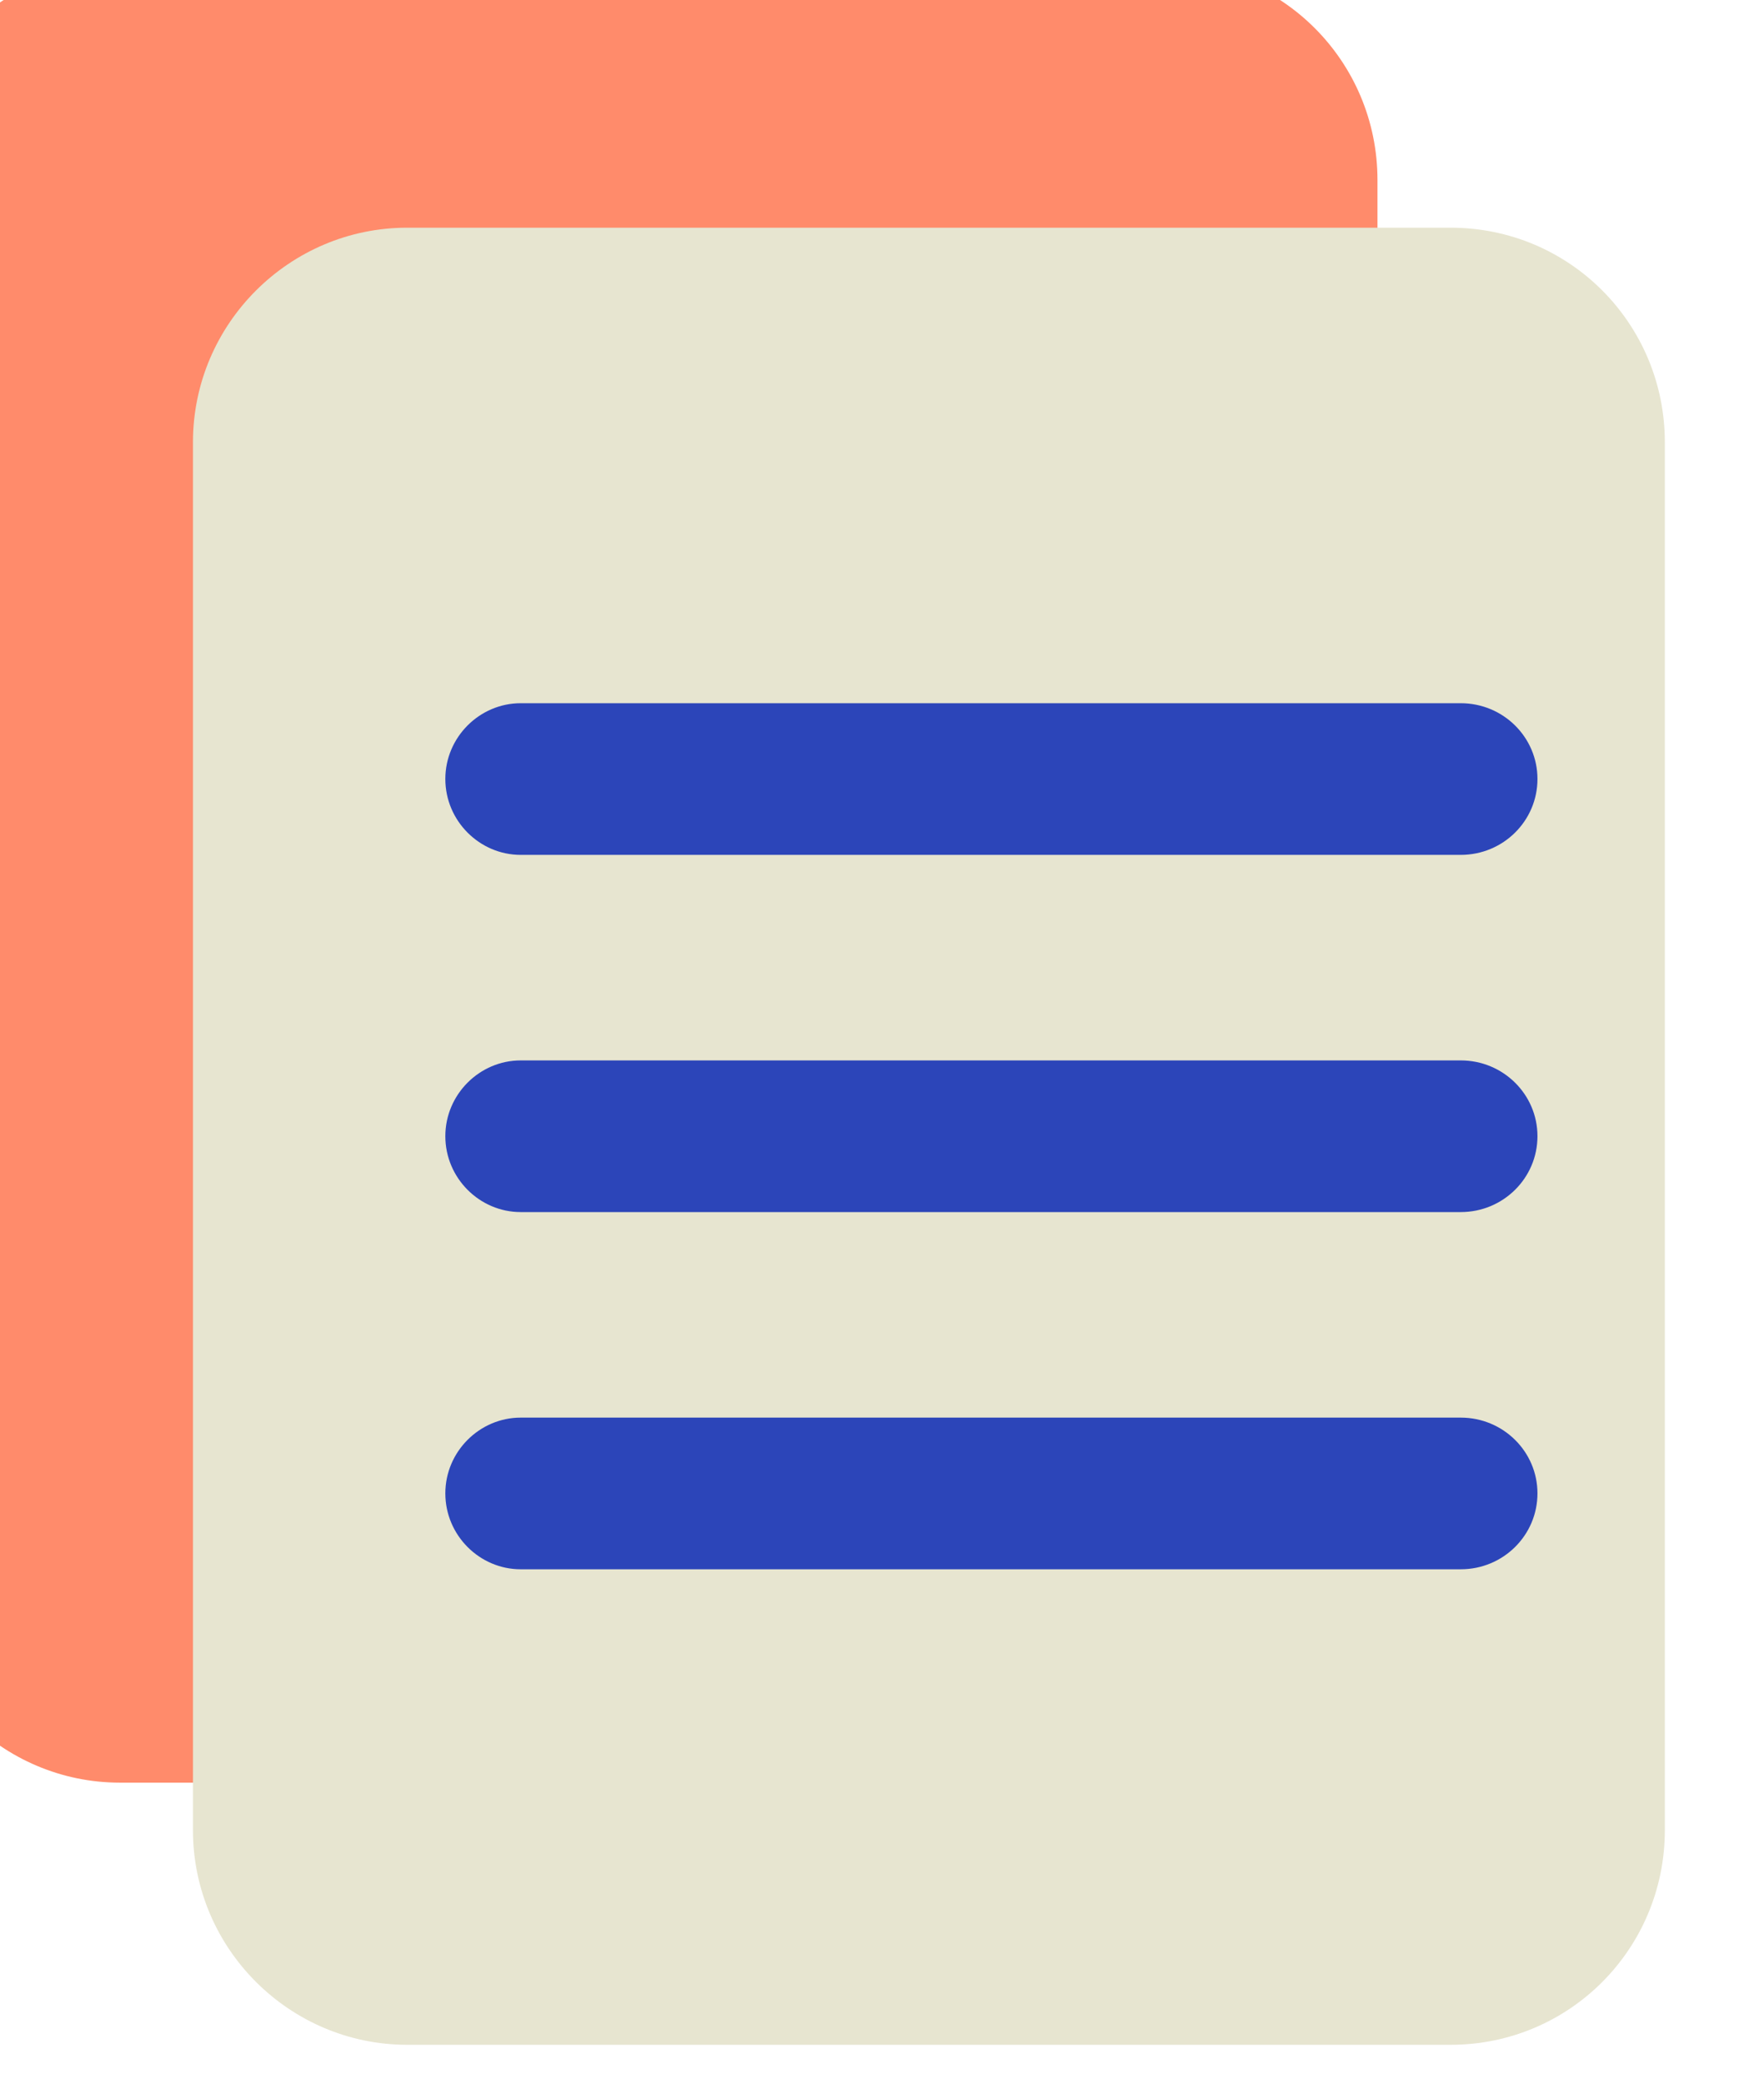 <?xml version="1.0" encoding="UTF-8" standalone="no"?>
<!DOCTYPE svg PUBLIC "-//W3C//DTD SVG 1.1//EN" "http://www.w3.org/Graphics/SVG/1.1/DTD/svg11.dtd">
<svg width="100%" height="100%" viewBox="0 0 138 163" version="1.1" xmlns="http://www.w3.org/2000/svg" xmlns:xlink="http://www.w3.org/1999/xlink" xml:space="preserve" xmlns:serif="http://www.serif.com/" style="fill-rule:evenodd;clip-rule:evenodd;stroke-linejoin:round;stroke-miterlimit:2;">
    <g transform="matrix(1,0,0,1,-6629.6,-2494.51)">
        <g transform="matrix(2,0,0,2.205,3685.03,2936.44)">
            <g transform="matrix(0.536,0,0,0.486,-3929.54,-1696.84)">
                <g transform="matrix(1.022,0,0,1,-249.319,-18.966)">
                    <path d="M10203.4,3111.16C10203.4,3102.51 10196.6,3095.5 10188.1,3095.5L10113.6,3095.5C10105.2,3095.5 10098.3,3102.51 10098.3,3111.16L10098.3,3212.47C10098.3,3221.11 10105.2,3228.13 10113.6,3228.13L10188.1,3228.13C10196.6,3228.13 10203.4,3221.11 10203.4,3212.47L10203.4,3111.16Z" style="fill:rgb(255,139,107);"/>
                </g>
                <g transform="matrix(1.022,0,0,1,-228.349,0.169)">
                    <path d="M10203.4,3111.16C10203.4,3102.51 10196.6,3095.5 10188.1,3095.5L10113.6,3095.5C10105.2,3095.5 10098.3,3102.51 10098.3,3111.16L10098.3,3212.47C10098.3,3221.11 10105.2,3228.13 10113.6,3228.13L10188.1,3228.13C10196.6,3228.13 10203.4,3221.11 10203.4,3212.47L10203.4,3111.16Z" style="fill:rgb(231,229,208);"/>
                </g>
                <g transform="matrix(1,0,0,1,1.631,-0.603)">
                    <path d="M10188.6,3136.51C10188.6,3133.46 10186.1,3130.98 10183,3130.98L10114.4,3130.98C10111.4,3130.98 10108.9,3133.46 10108.9,3136.51C10108.9,3139.57 10111.4,3142.05 10114.4,3142.05L10183,3142.05C10186.1,3142.05 10188.6,3139.57 10188.6,3136.51Z" style="fill:rgb(44,69,185);"/>
                </g>
                <g transform="matrix(1,0,0,1,1.631,25.469)">
                    <path d="M10188.6,3136.51C10188.6,3133.46 10186.1,3130.98 10183,3130.98L10114.4,3130.98C10111.4,3130.98 10108.9,3133.46 10108.9,3136.51C10108.9,3139.57 10111.4,3142.05 10114.4,3142.05L10183,3142.05C10186.1,3142.05 10188.6,3139.57 10188.6,3136.51Z" style="fill:rgb(44,69,185);"/>
                </g>
                <g transform="matrix(1,0,0,1,1.631,51.541)">
                    <path d="M10188.6,3136.51C10188.6,3133.46 10186.1,3130.98 10183,3130.98L10114.4,3130.98C10111.4,3130.98 10108.9,3133.46 10108.9,3136.51C10108.9,3139.57 10111.4,3142.05 10114.4,3142.05L10183,3142.05C10186.1,3142.05 10188.6,3139.57 10188.6,3136.51Z" style="fill:rgb(44,69,185);"/>
                </g>
            </g>
        </g>
    </g>
</svg>
